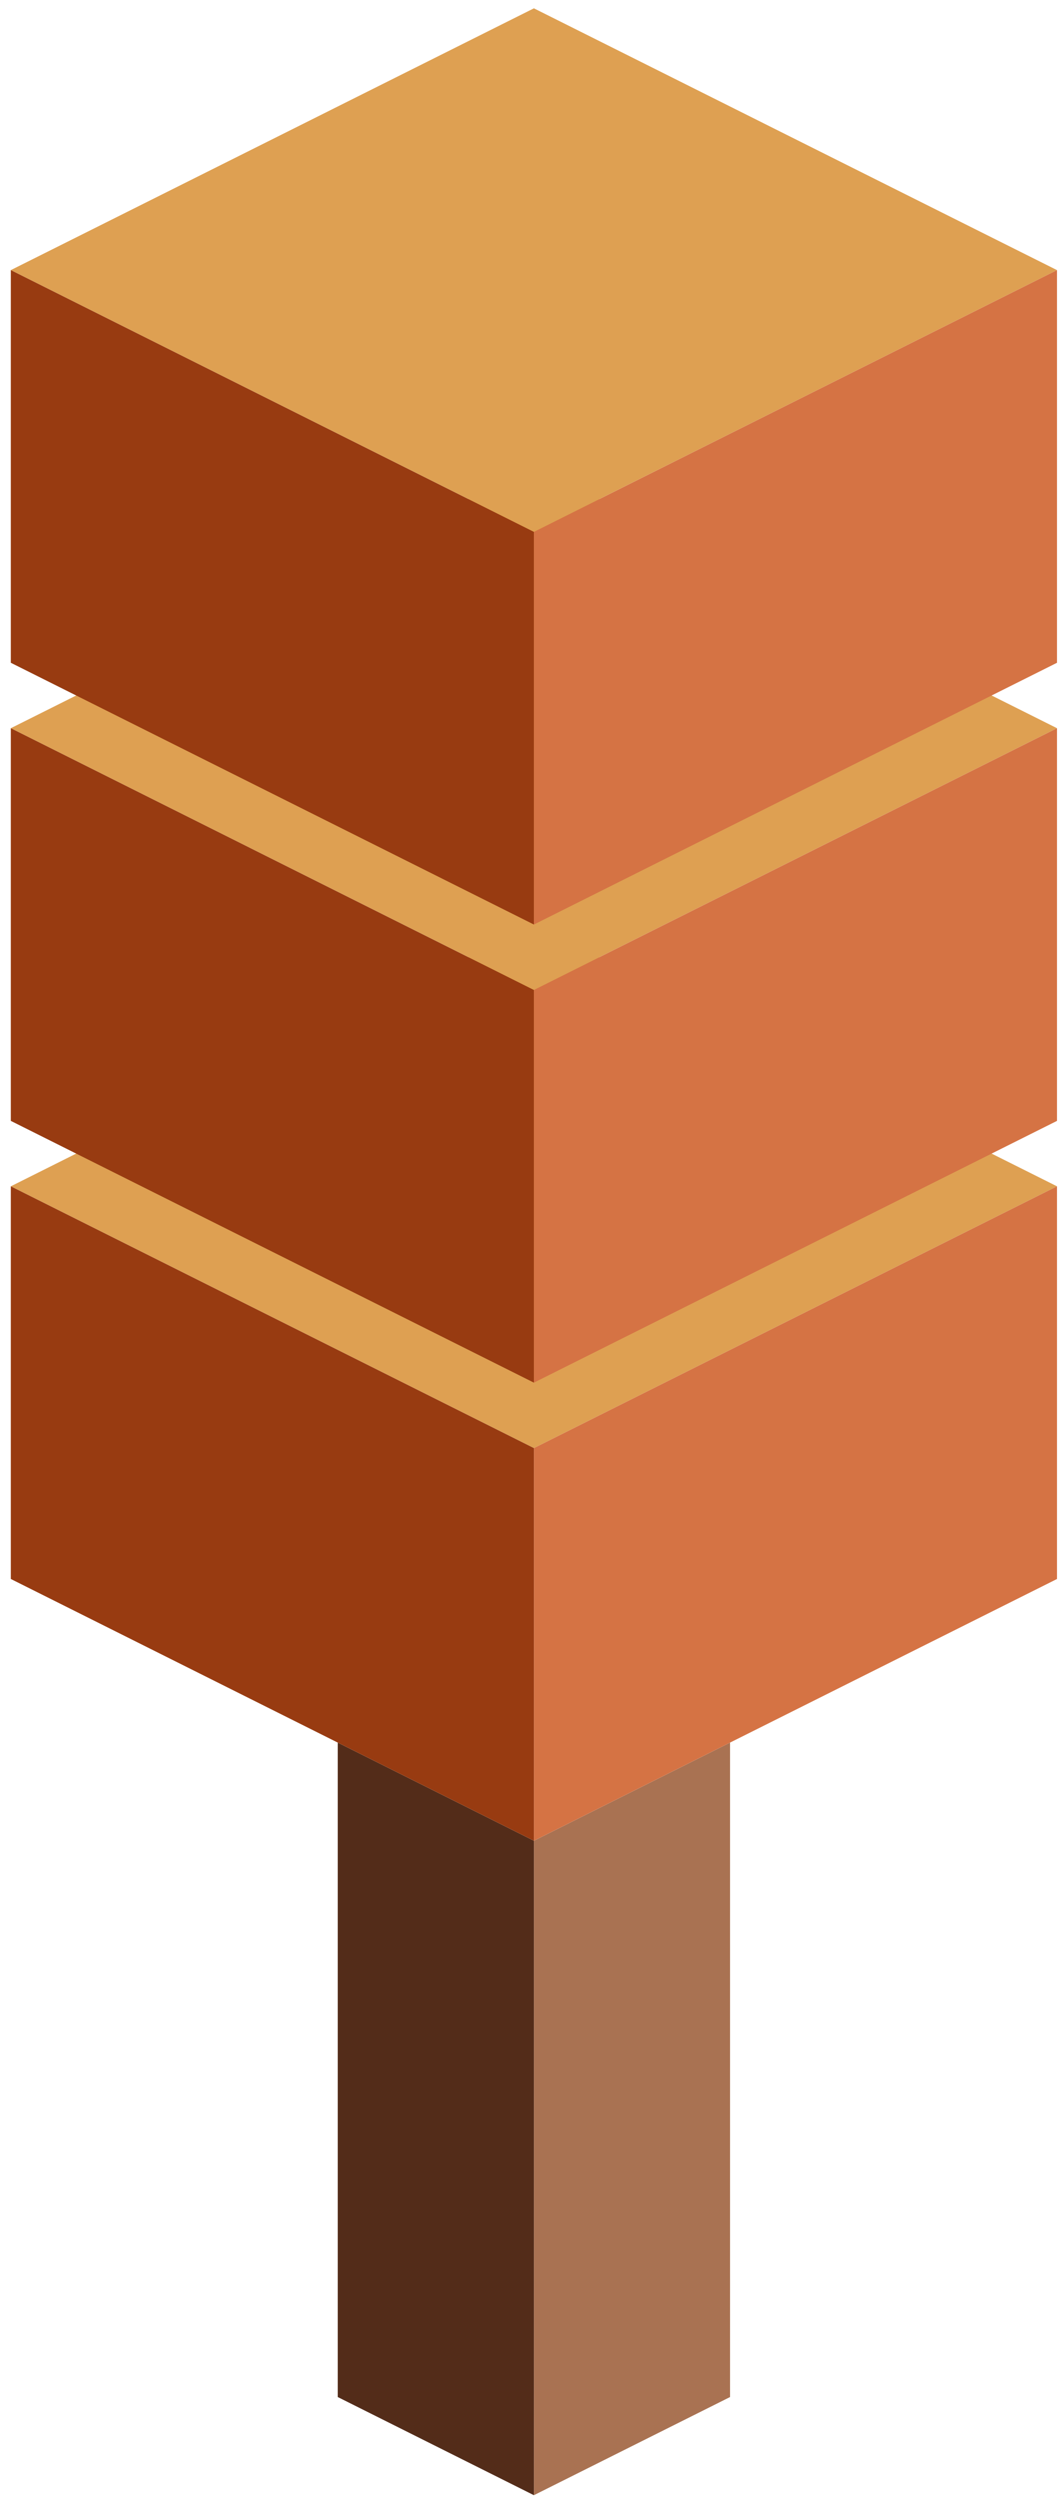 <?xml version="1.0" encoding="UTF-8" standalone="no"?><!DOCTYPE svg PUBLIC "-//W3C//DTD SVG 1.1//EN" "http://www.w3.org/Graphics/SVG/1.1/DTD/svg11.dtd"><svg width="100%" height="100%" viewBox="0 0 87 205" version="1.1" xmlns="http://www.w3.org/2000/svg" xmlns:xlink="http://www.w3.org/1999/xlink" xml:space="preserve" xmlns:serif="http://www.serif.com/" style="fill-rule:evenodd;clip-rule:evenodd;stroke-linejoin:round;stroke-miterlimit:1.414;"><g id="Tree_cube13"><g><path d="M59.92,142.897l0,53.666l-16.1,8.05l0,-53.666l16.1,-8.05Z" style="fill:#a97252;"/><path d="M43.82,150.947l0,53.666l-16.099,-8.05l0,-53.666l16.099,8.05Z" style="fill:#532c19;"/></g><g><path d="M43.82,75.815l42.933,21.466l-42.933,21.467l-42.932,-21.467l42.932,-21.466Z" style="fill:#dea052;"/><path d="M86.753,97.281l0,32.2l-42.933,21.466l0,-32.199l42.933,-21.467Z" style="fill:#d57344;"/><path d="M43.82,118.748l0,32.199l-42.932,-21.466l0,-32.2l42.932,21.467Z" style="fill:#983b11;"/></g><g><path d="M43.82,38.249l42.933,21.466l-42.933,21.467l-42.932,-21.467l42.932,-21.466Z" style="fill:#dea052;"/><path d="M86.753,59.715l0,32.2l-42.933,21.466l0,-32.199l42.933,-21.467Z" style="fill:#d57344;"/><path d="M43.82,81.182l0,32.199l-42.932,-21.466l0,-32.2l42.932,21.467Z" style="fill:#983b11;"/></g><g><path d="M43.82,0.683l42.933,21.467l-42.933,21.466l-42.932,-21.466l42.932,-21.467Z" style="fill:#dea052;"/><path d="M86.753,22.15l0,32.199l-42.933,21.466l0,-32.199l42.933,-21.466Z" style="fill:#d57344;"/><path d="M43.82,43.616l0,32.199l-42.932,-21.466l0,-32.199l42.932,21.466Z" style="fill:#983b11;"/></g></g></svg>